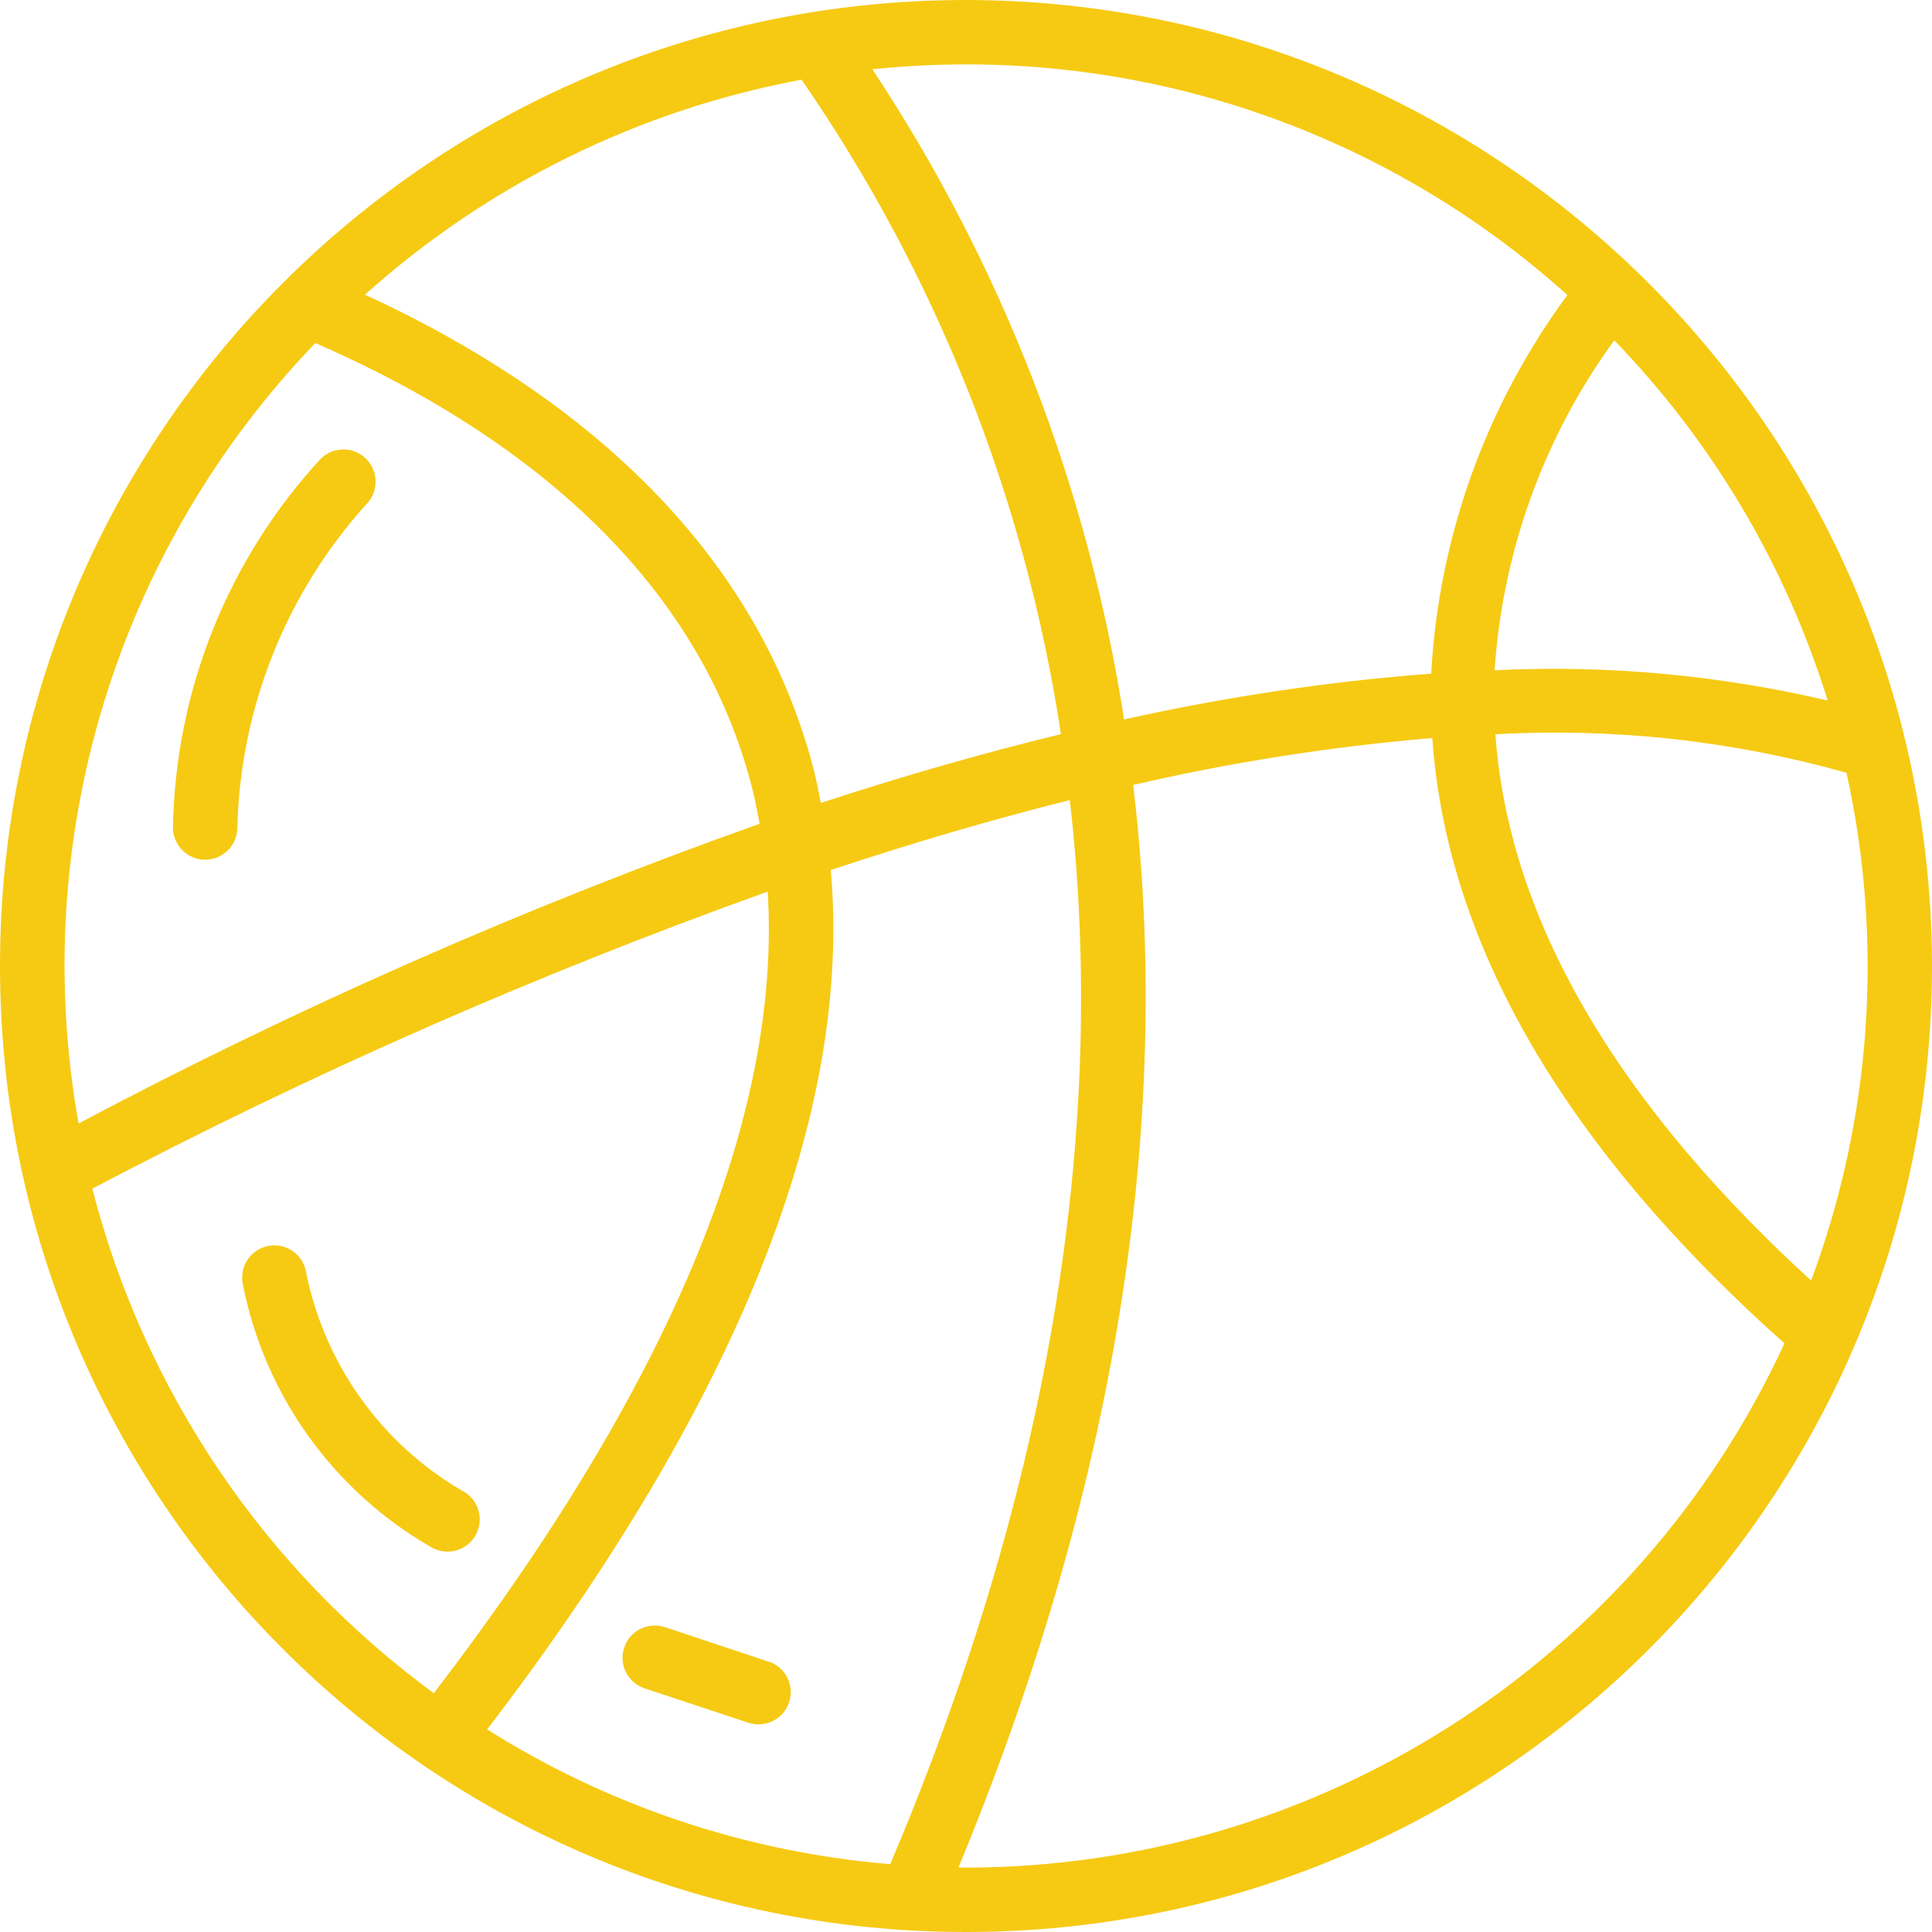 <svg width="28" height="28" viewBox="0 0 28 28" fill="none" xmlns="http://www.w3.org/2000/svg">
<path d="M14 0C6.268 0 0 6.268 0 14C0 21.732 6.268 28 14 28C21.732 28 28 21.732 28 14C27.991 6.272 21.728 0.009 14 0ZM26.488 10.153C24.907 9.782 23.282 9.634 21.661 9.714C21.776 7.988 22.377 6.33 23.395 4.932C24.821 6.406 25.881 8.194 26.488 10.153ZM22.716 4.276C21.538 5.873 20.851 7.78 20.742 9.763C19.244 9.877 17.757 10.1 16.291 10.427C15.768 7.06 14.524 3.845 12.643 1.004C13.094 0.957 13.547 0.934 14 0.933C17.219 0.931 20.324 2.122 22.716 4.276ZM12.902 27.017C10.826 26.845 8.822 26.175 7.06 25.064C10.682 20.33 12.355 16.147 12.04 12.609C13.175 12.232 14.337 11.888 15.505 11.595C15.987 15.782 15.477 20.939 12.902 27.017ZM11.896 11.637C11.864 11.474 11.834 11.31 11.792 11.15C10.855 7.546 7.836 5.441 5.289 4.271C7.072 2.671 9.261 1.592 11.617 1.155C13.575 3.989 14.861 7.234 15.376 10.64C14.29 10.904 13.133 11.231 11.896 11.637ZM4.57 4.972C6.991 6.023 10.005 7.977 10.891 11.385C10.938 11.566 10.975 11.753 11.009 11.939C7.618 13.144 4.319 14.596 1.139 16.282C0.405 12.18 1.681 7.975 4.57 4.972ZM1.338 17.227C4.495 15.564 7.766 14.125 11.126 12.922C11.328 16.184 9.706 20.083 6.287 24.539C3.841 22.748 2.092 20.164 1.338 17.227ZM14 27.067C13.963 27.067 13.928 27.064 13.891 27.064C16.444 20.897 16.934 15.648 16.423 11.376C17.85 11.046 19.299 10.819 20.758 10.696C20.936 13.263 22.263 16.262 25.862 19.469C23.726 24.096 19.096 27.061 14 27.067ZM26.245 18.557C23.086 15.664 21.839 12.988 21.672 10.642C23.388 10.545 25.107 10.734 26.761 11.2C27.302 13.651 27.124 16.207 26.248 18.559L26.245 18.557Z" fill="#F6CA13"/>
<path d="M2.973 12.46C3.231 12.46 3.44 12.251 3.44 11.993C3.483 10.26 4.145 8.599 5.307 7.31C5.489 7.128 5.488 6.832 5.306 6.65C5.123 6.468 4.828 6.468 4.646 6.651C3.302 8.109 2.541 10.011 2.507 11.993C2.507 12.251 2.716 12.46 2.973 12.46Z" fill="#F6CA13"/>
<path d="M6.481 22.487C6.699 22.49 6.89 22.34 6.94 22.127C6.991 21.915 6.886 21.696 6.689 21.6C5.515 20.912 4.693 19.753 4.432 18.418C4.379 18.168 4.135 18.008 3.884 18.058C3.634 18.108 3.471 18.35 3.517 18.601C3.831 20.219 4.837 21.62 6.27 22.435C6.335 22.468 6.407 22.486 6.481 22.487Z" fill="#F6CA13"/>
<path d="M11.141 24.083L9.637 23.582C9.392 23.501 9.127 23.633 9.046 23.878C8.964 24.123 9.097 24.387 9.342 24.469L10.845 24.967C11.09 25.048 11.354 24.916 11.436 24.671C11.518 24.426 11.385 24.162 11.141 24.08V24.083Z" fill="#F6CA13"/>
</svg>
